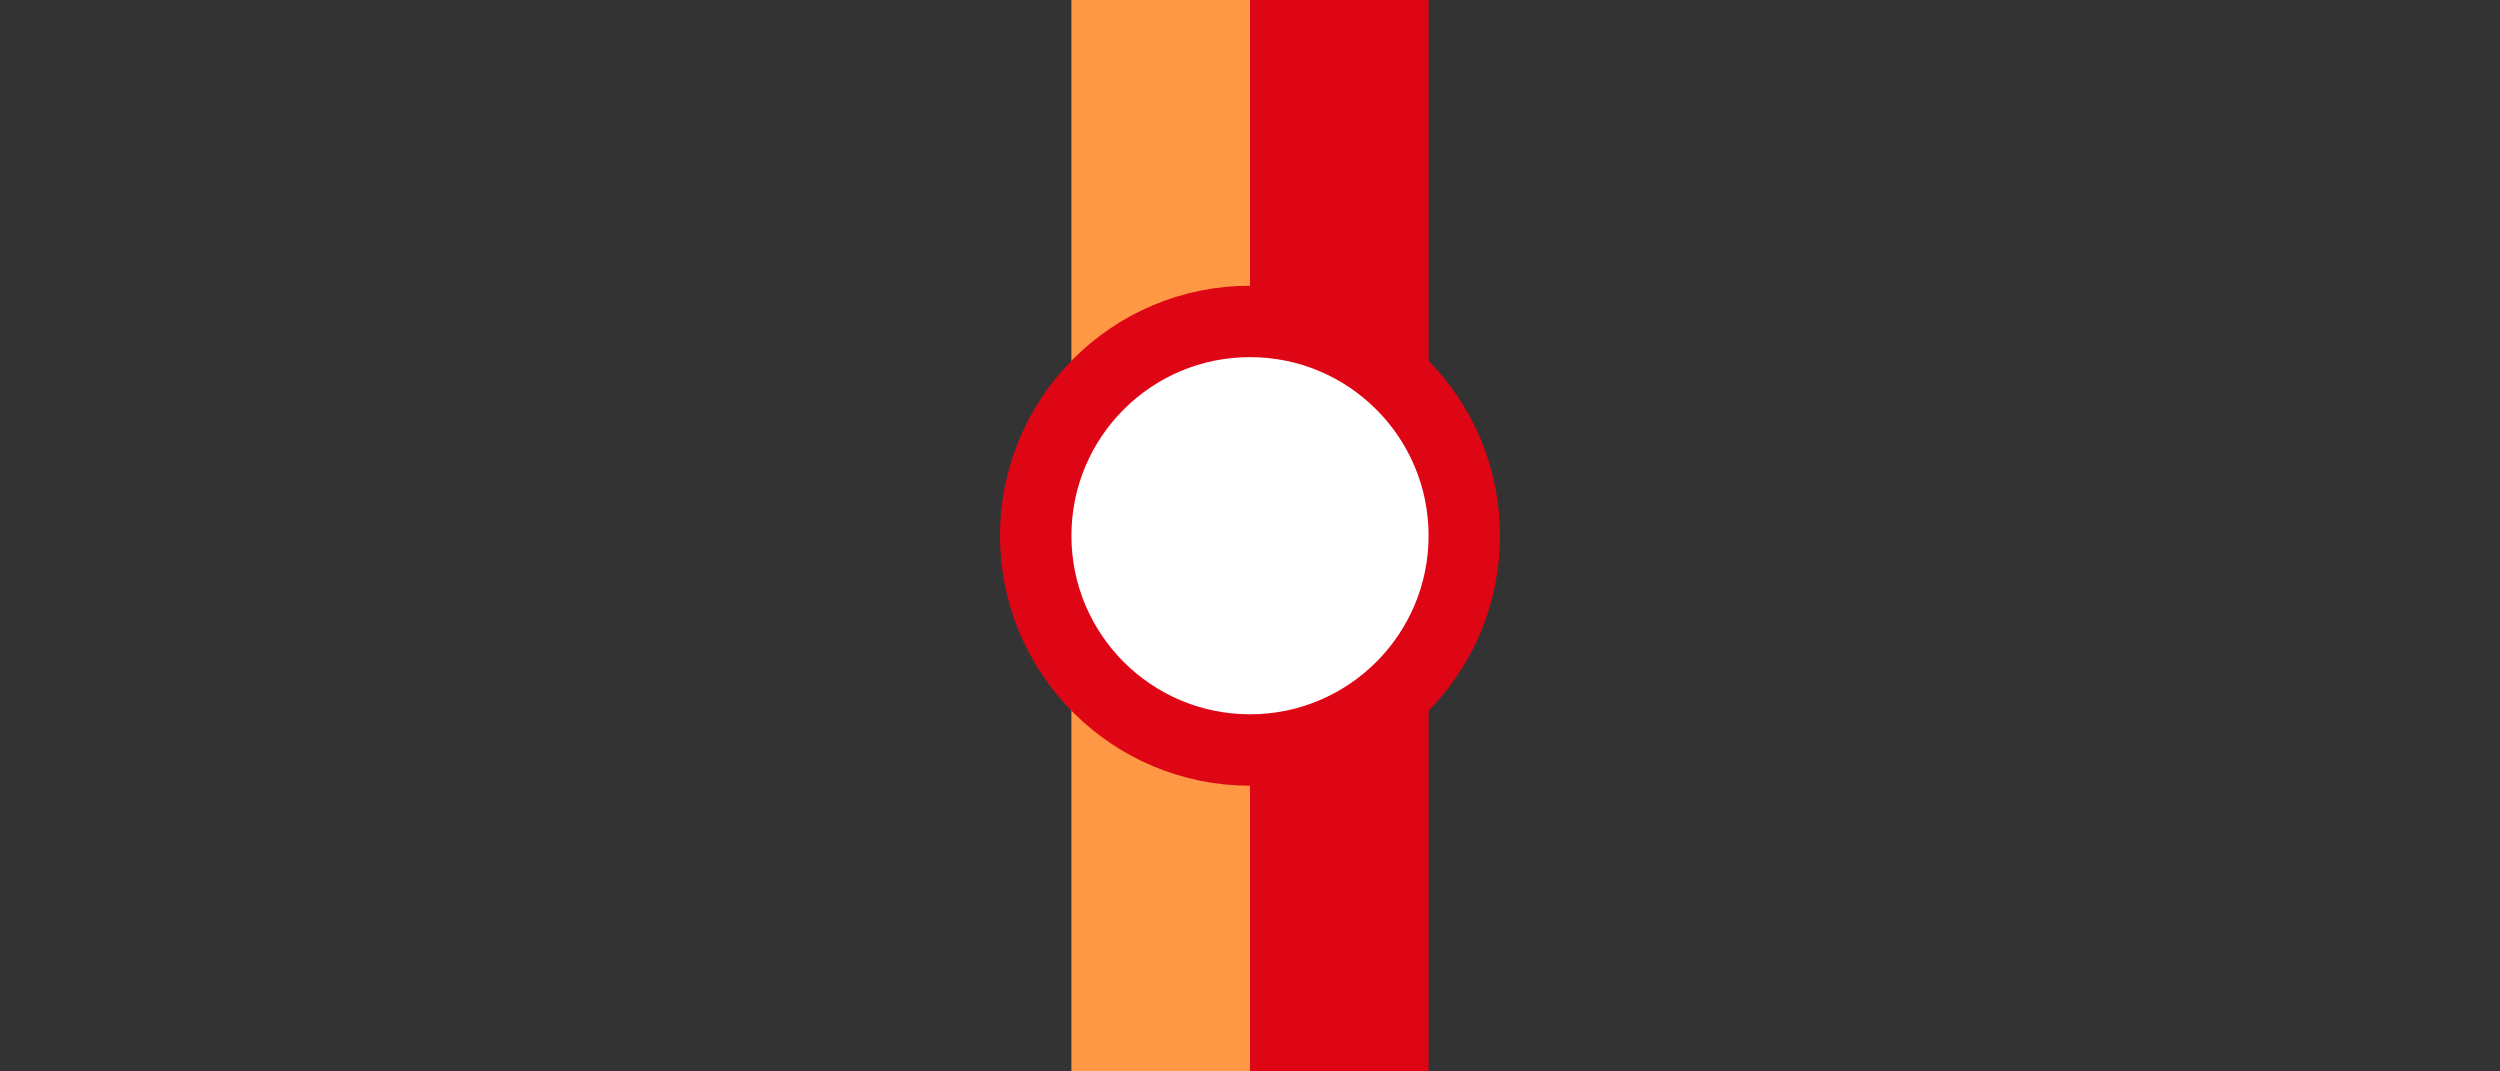<svg xmlns="http://www.w3.org/2000/svg" xml:space="preserve" width="70" height="30"><rect width="100%" height="100%" fill="#333333" stroke="none"/><path fill="#de0615" d="M30 0h10v30H30Z" style="stroke-width:1.414;paint-order:fill markers stroke;fill:#de0615;fill-opacity:1"/><path fill="#de0615" d="M30 0h5v30h-5Z" style="fill:#ff9844;fill-opacity:1;stroke-width:1;paint-order:fill markers stroke"/><circle cx="35" cy="15" r="6" fill="#fff" stroke="#05ac84" stroke-width="2" style="paint-order:fill markers stroke;stroke:#de0615;stroke-opacity:1"/></svg>